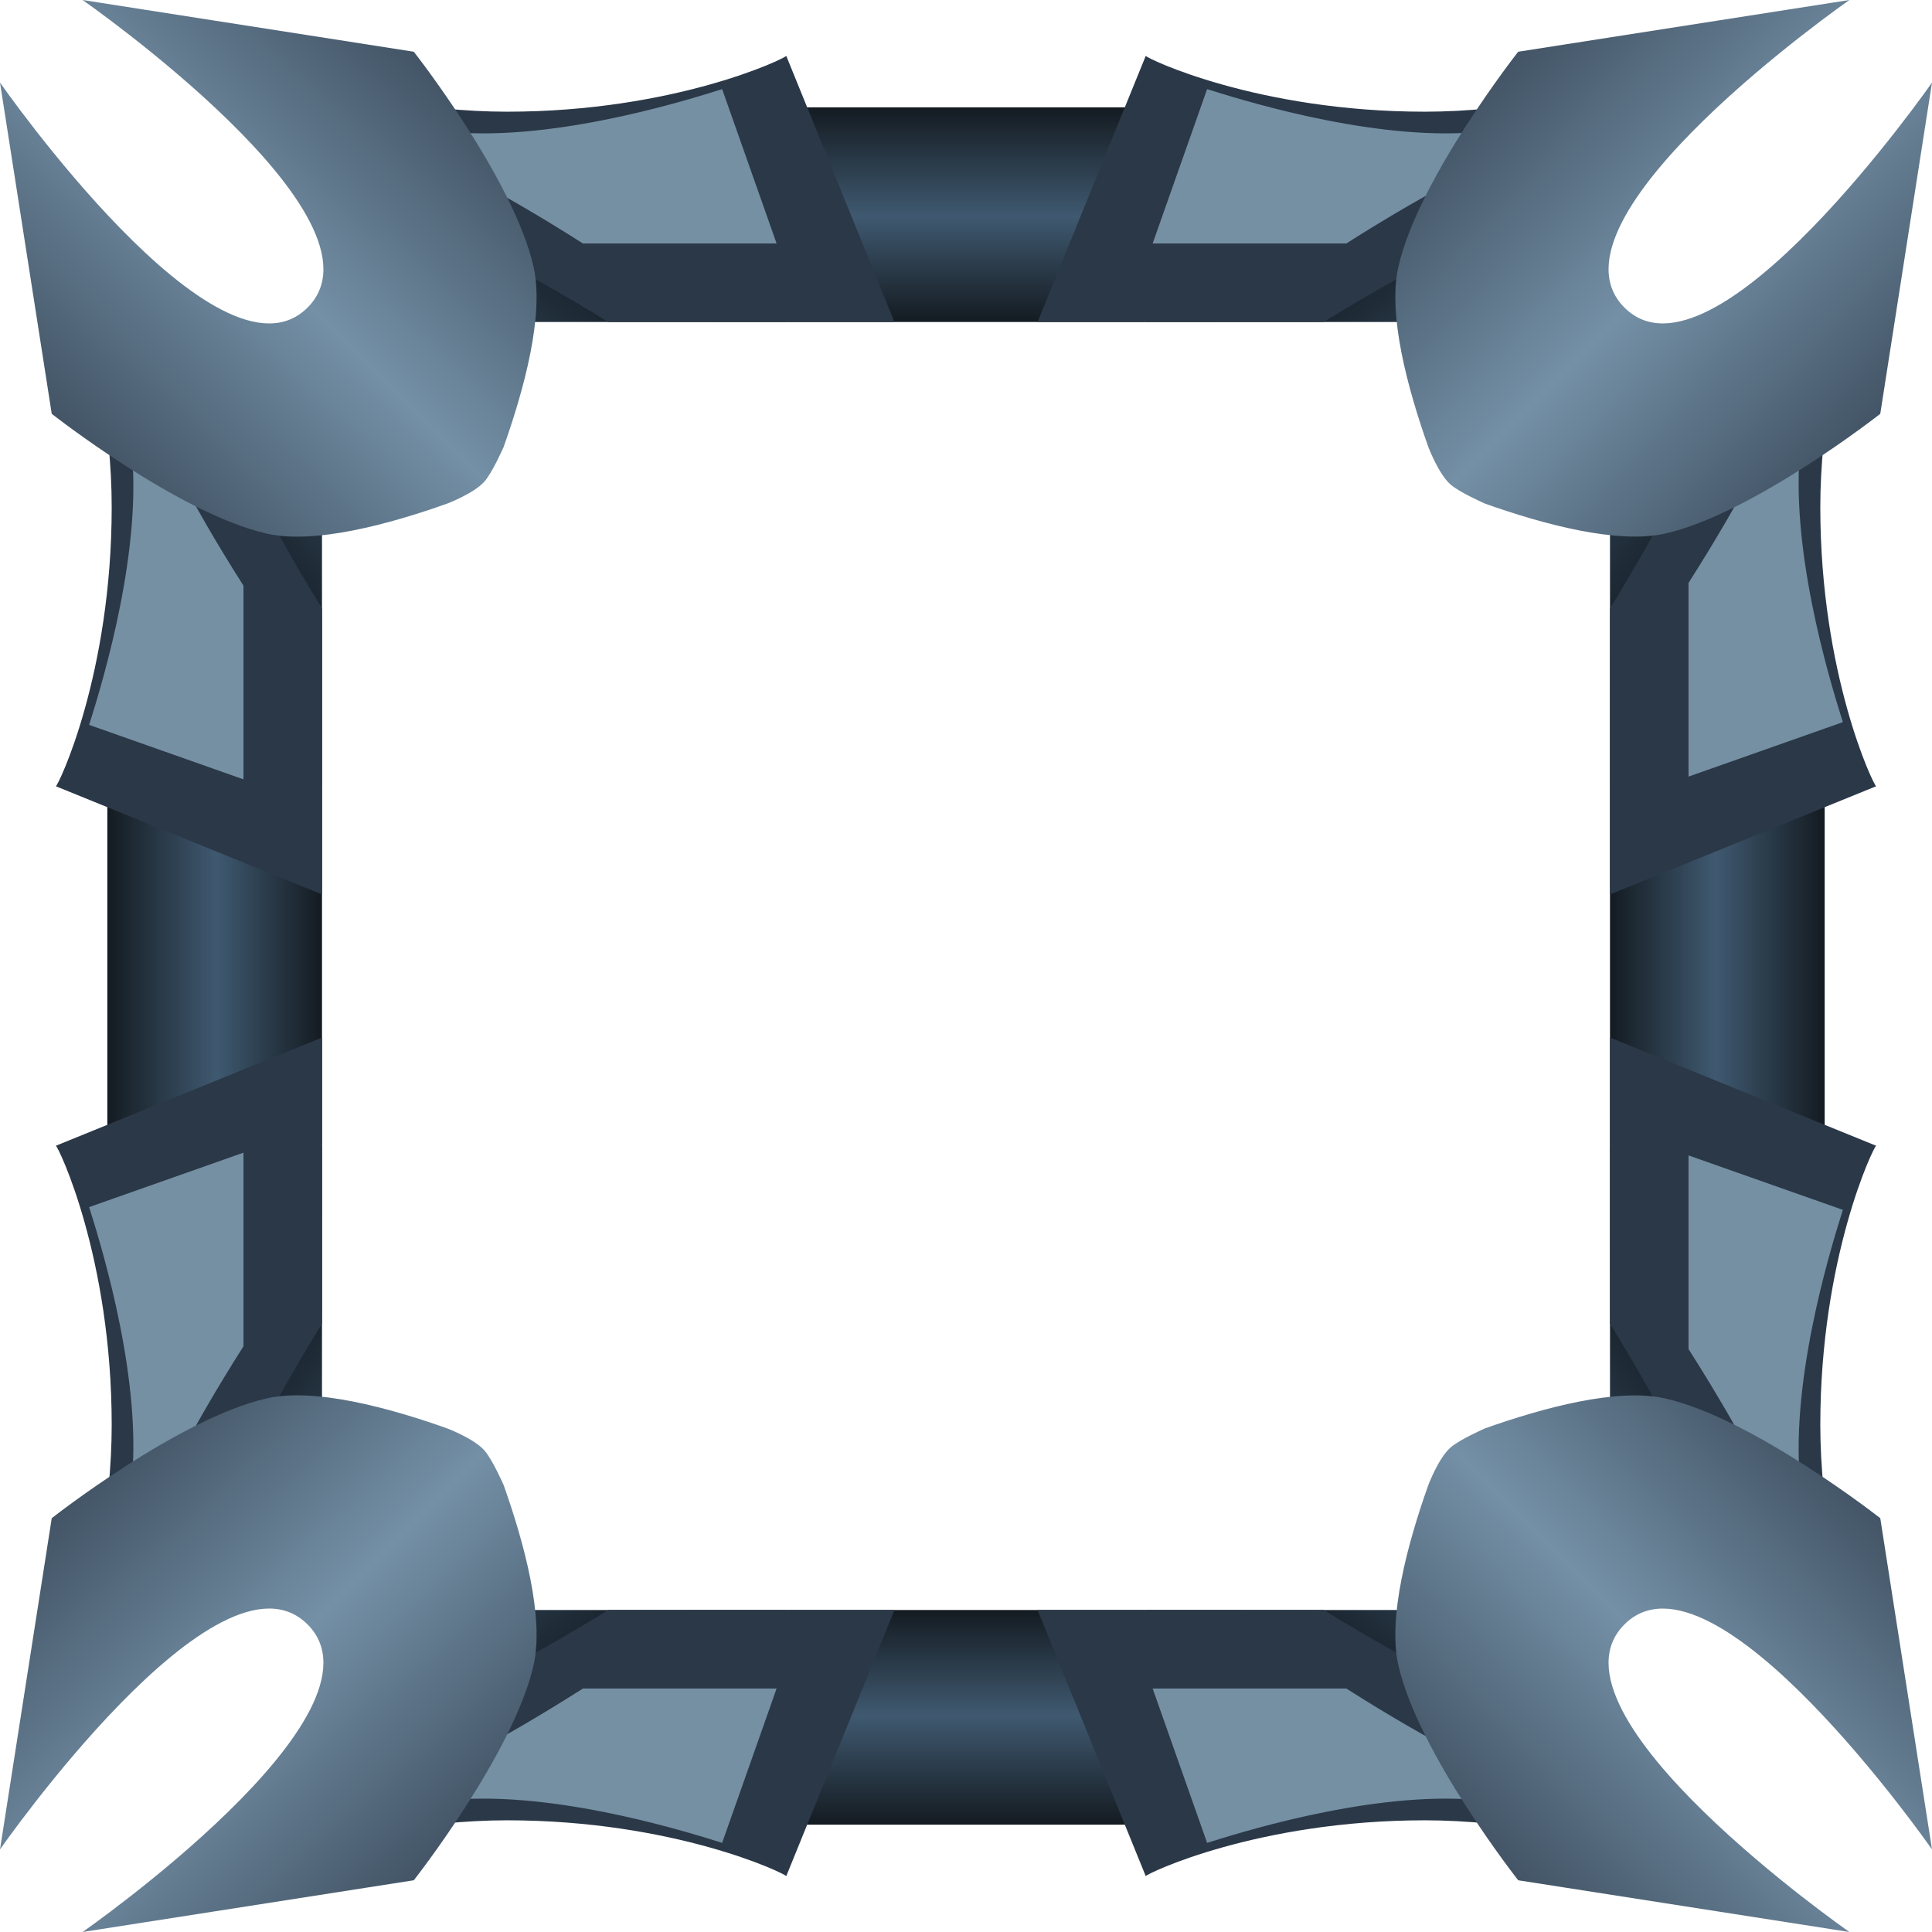 <?xml version="1.0" encoding="utf-8"?>
<svg viewBox="0 0 54 54" preserveAspectRatio="xMinYMin" xmlns="http://www.w3.org/2000/svg" xmlns:xlink="http://www.w3.org/1999/xlink" xmlns:bx="https://boxy-svg.com">
  <defs>
    <bx:grid x="0" y="0" width="1" height="1"/>
    <linearGradient gradientUnits="userSpaceOnUse" x1="39.806" y1="4.683" x2="39.806" y2="12.488" id="gradient-5" gradientTransform="matrix(0.493, 0, 0, 0.769, 7.385, -0.6)">
      <stop offset="0" style="stop-color: rgb(20, 27, 33);"/>
      <stop offset="0.508" style="stop-color: rgb(63, 89, 112);"/>
      <stop offset="1" style="stop-color: rgb(20, 27, 33);"/>
    </linearGradient>
    <radialGradient gradientUnits="userSpaceOnUse" cx="12.429" cy="12.488" r="9.307" id="gradient-7" gradientTransform="matrix(1, 0, 0, 1, 0, 0)">
      <stop offset="0" style="stop-color: rgb(63, 89, 112);"/>
      <stop offset="1" style="stop-color: rgb(4, 6, 8);"/>
    </radialGradient>
    <filter id="filter-1" x="-500%" y="-500%" width="1000%" height="1000%" bx:preset="inner-shadow 1 -1 -1 1 0.3 rgba(0,0,0,0.7)">
      <feOffset dx="-1" dy="-1"/>
      <feGaussianBlur stdDeviation="1"/>
      <feComposite operator="out" in="SourceGraphic"/>
      <feComponentTransfer result="choke">
        <feFuncA type="linear" slope="0.6"/>
      </feComponentTransfer>
      <feFlood flood-color="rgba(0,0,0,0.7)" result="color"/>
      <feComposite operator="in" in="color" in2="choke" result="shadow"/>
      <feComposite operator="over" in="shadow" in2="SourceGraphic"/>
    </filter>
    <linearGradient gradientUnits="userSpaceOnUse" x1="5.187" y1="0" x2="5.187" y2="10.376" id="gradient-8" gradientTransform="matrix(1.026, 1.018, -1.522, 1.522, 10.474, -5.282)">
      <stop offset="0" style="stop-color: rgb(39, 51, 66);"/>
      <stop offset="0.497" style="stop-color: rgb(116, 144, 166);"/>
      <stop offset="1" style="stop-color: rgb(39, 51, 66);"/>
    </linearGradient>
    <symbol id="symbol-0" viewBox="0 0 25 25" bx:pinned="true">
      <polygon style="fill: url(#gradient-7);" points="22 9 9 9 9 22 6.244 18.732 7 12 12 7 18.732 6.244"/>
      <path style="stroke-width: 0px; filter: none; fill: rgb(43, 56, 72);" d="M 21.976 1.561 L 25 9 L 17 9 C 17 9 11.481 5.528 8.383 5.009 C 7.187 4.809 7.36 3.139 7.107 3.099 L 4 1 C 4 1 9.488 3.122 14.171 3.122 C 18.854 3.122 21.949 1.632 21.976 1.561 Z"/>
      <path style="stroke-width: 0px; fill: rgb(39, 51, 66); filter: none;" d="M 4.683 9.366 L 4.674 9.361 C 4.61 8.959 4.683 9.366 4.683 9.366 Z"/>
      <path style="stroke-width: 0px; filter: none; fill: rgb(43, 56, 72);" d="M 3.122 14.171 C 3.122 9.488 1 4 1 4 L 3.54 7.19 C 3.58 7.443 4.809 7.187 5.009 8.383 C 5.528 11.481 9 17 9 17 L 9 25 L 1.561 21.976 C 1.632 21.949 3.122 18.854 3.122 14.171 Z"/>
      <path style="stroke-width: 0px; fill: rgb(39, 51, 66); filter: none;" d="M 9.361 4.674 L 9.366 4.683 C 9.366 4.683 8.959 4.61 9.361 4.674 Z"/>
      <path style="fill: rgb(117, 144, 163); filter: url(#filter-1);" d="M 21.184 3.491 L 22.706 7.805 L 17.293 7.805 C 12.388 4.683 10 4.234 9.831 4.064 C 9.831 4.064 10.985 4.548 13.925 4.712 C 16.865 4.876 20.45 3.72 21.184 3.491 Z"/>
      <path style="fill: rgb(117, 144, 163); filter: url(#filter-1);" d="M 4.712 14.002 C 4.548 11.062 4.064 9.908 4.064 9.908 C 4.27 10 4.683 12.465 7.805 17.37 L 7.805 22.783 L 3.491 21.261 C 3.72 20.527 4.876 16.942 4.712 14.002 Z"/>
      <path style="fill: url(#gradient-8);" d="M 14.077 12.492 C 14.077 12.492 13.764 13.207 13.541 13.458 C 13.244 13.796 12.492 14.078 12.492 14.078 C 10.866 14.656 8.789 15.218 7.457 14.915 C 4.996 14.358 1.446 11.566 1.446 11.566 L 0 2.308 C 0 2.308 6.109 11.082 8.596 8.597 C 11.082 6.111 2.308 0 2.308 0 L 11.566 1.446 C 11.566 1.446 14.356 4.996 14.913 7.457 C 15.215 8.789 14.654 10.867 14.077 12.492 Z"/>
      <defs>
        <bx:grid x="0" y="0" width="1" height="1"/>
      </defs>
    </symbol>
    <linearGradient gradientUnits="userSpaceOnUse" x1="39.806" y1="4.683" x2="39.806" y2="12.488" id="gradient-1" gradientTransform="matrix(0.493, 0, 0, 0.769, 7.385, -54.6)">
      <stop offset="0" style="stop-color: rgb(20, 27, 33);"/>
      <stop offset="0.508" style="stop-color: rgb(63, 89, 112);"/>
      <stop offset="1" style="stop-color: rgb(20, 27, 33);"/>
    </linearGradient>
    <linearGradient gradientUnits="userSpaceOnUse" x1="39.806" y1="4.683" x2="39.806" y2="12.488" id="gradient-2" gradientTransform="matrix(0.493, 0, 0, 0.769, 8.385, 0.4)">
      <stop offset="0" style="stop-color: rgb(20, 27, 33);"/>
      <stop offset="0.508" style="stop-color: rgb(63, 89, 112);"/>
      <stop offset="1" style="stop-color: rgb(20, 27, 33);"/>
    </linearGradient>
    <linearGradient gradientUnits="userSpaceOnUse" x1="39.806" y1="4.683" x2="39.806" y2="12.488" id="gradient-3" gradientTransform="matrix(0.493, 0, 0, 0.769, 8.385, -55.6)">
      <stop offset="0" style="stop-color: rgb(20, 27, 33);"/>
      <stop offset="0.508" style="stop-color: rgb(63, 89, 112);"/>
      <stop offset="1" style="stop-color: rgb(20, 27, 33);"/>
    </linearGradient>
  </defs>
  <rect x="22" y="3" width="10" height="6" style="fill: url(#gradient-5);"/>
  <rect x="23" y="-52" width="10" height="6" style="fill: url(#gradient-3);" transform="matrix(0, 1, 1, 0, 55, -1)"/>
  <rect x="22" y="-51" width="10" height="6" style="fill: url(#gradient-1);" transform="matrix(1, 0, 0, -1, 0, 0)"/>
  <rect x="23" y="4" width="10" height="6" style="fill: url(#gradient-2);" transform="matrix(0, 1, -1, 0, 55, -1)"/>
  <use width="25" height="25" xlink:href="#symbol-0"/>
  <use width="25" height="25" transform="matrix(0, 1, -1, 0, 54, 0)" xlink:href="#symbol-0"/>
  <use width="25" height="25" transform="matrix(1, 0, 0, -1, 0, 54)" xlink:href="#symbol-0"/>
  <use width="25" height="25" transform="matrix(0, -1, -1, 0, 54, 54)" xlink:href="#symbol-0"/>
</svg>